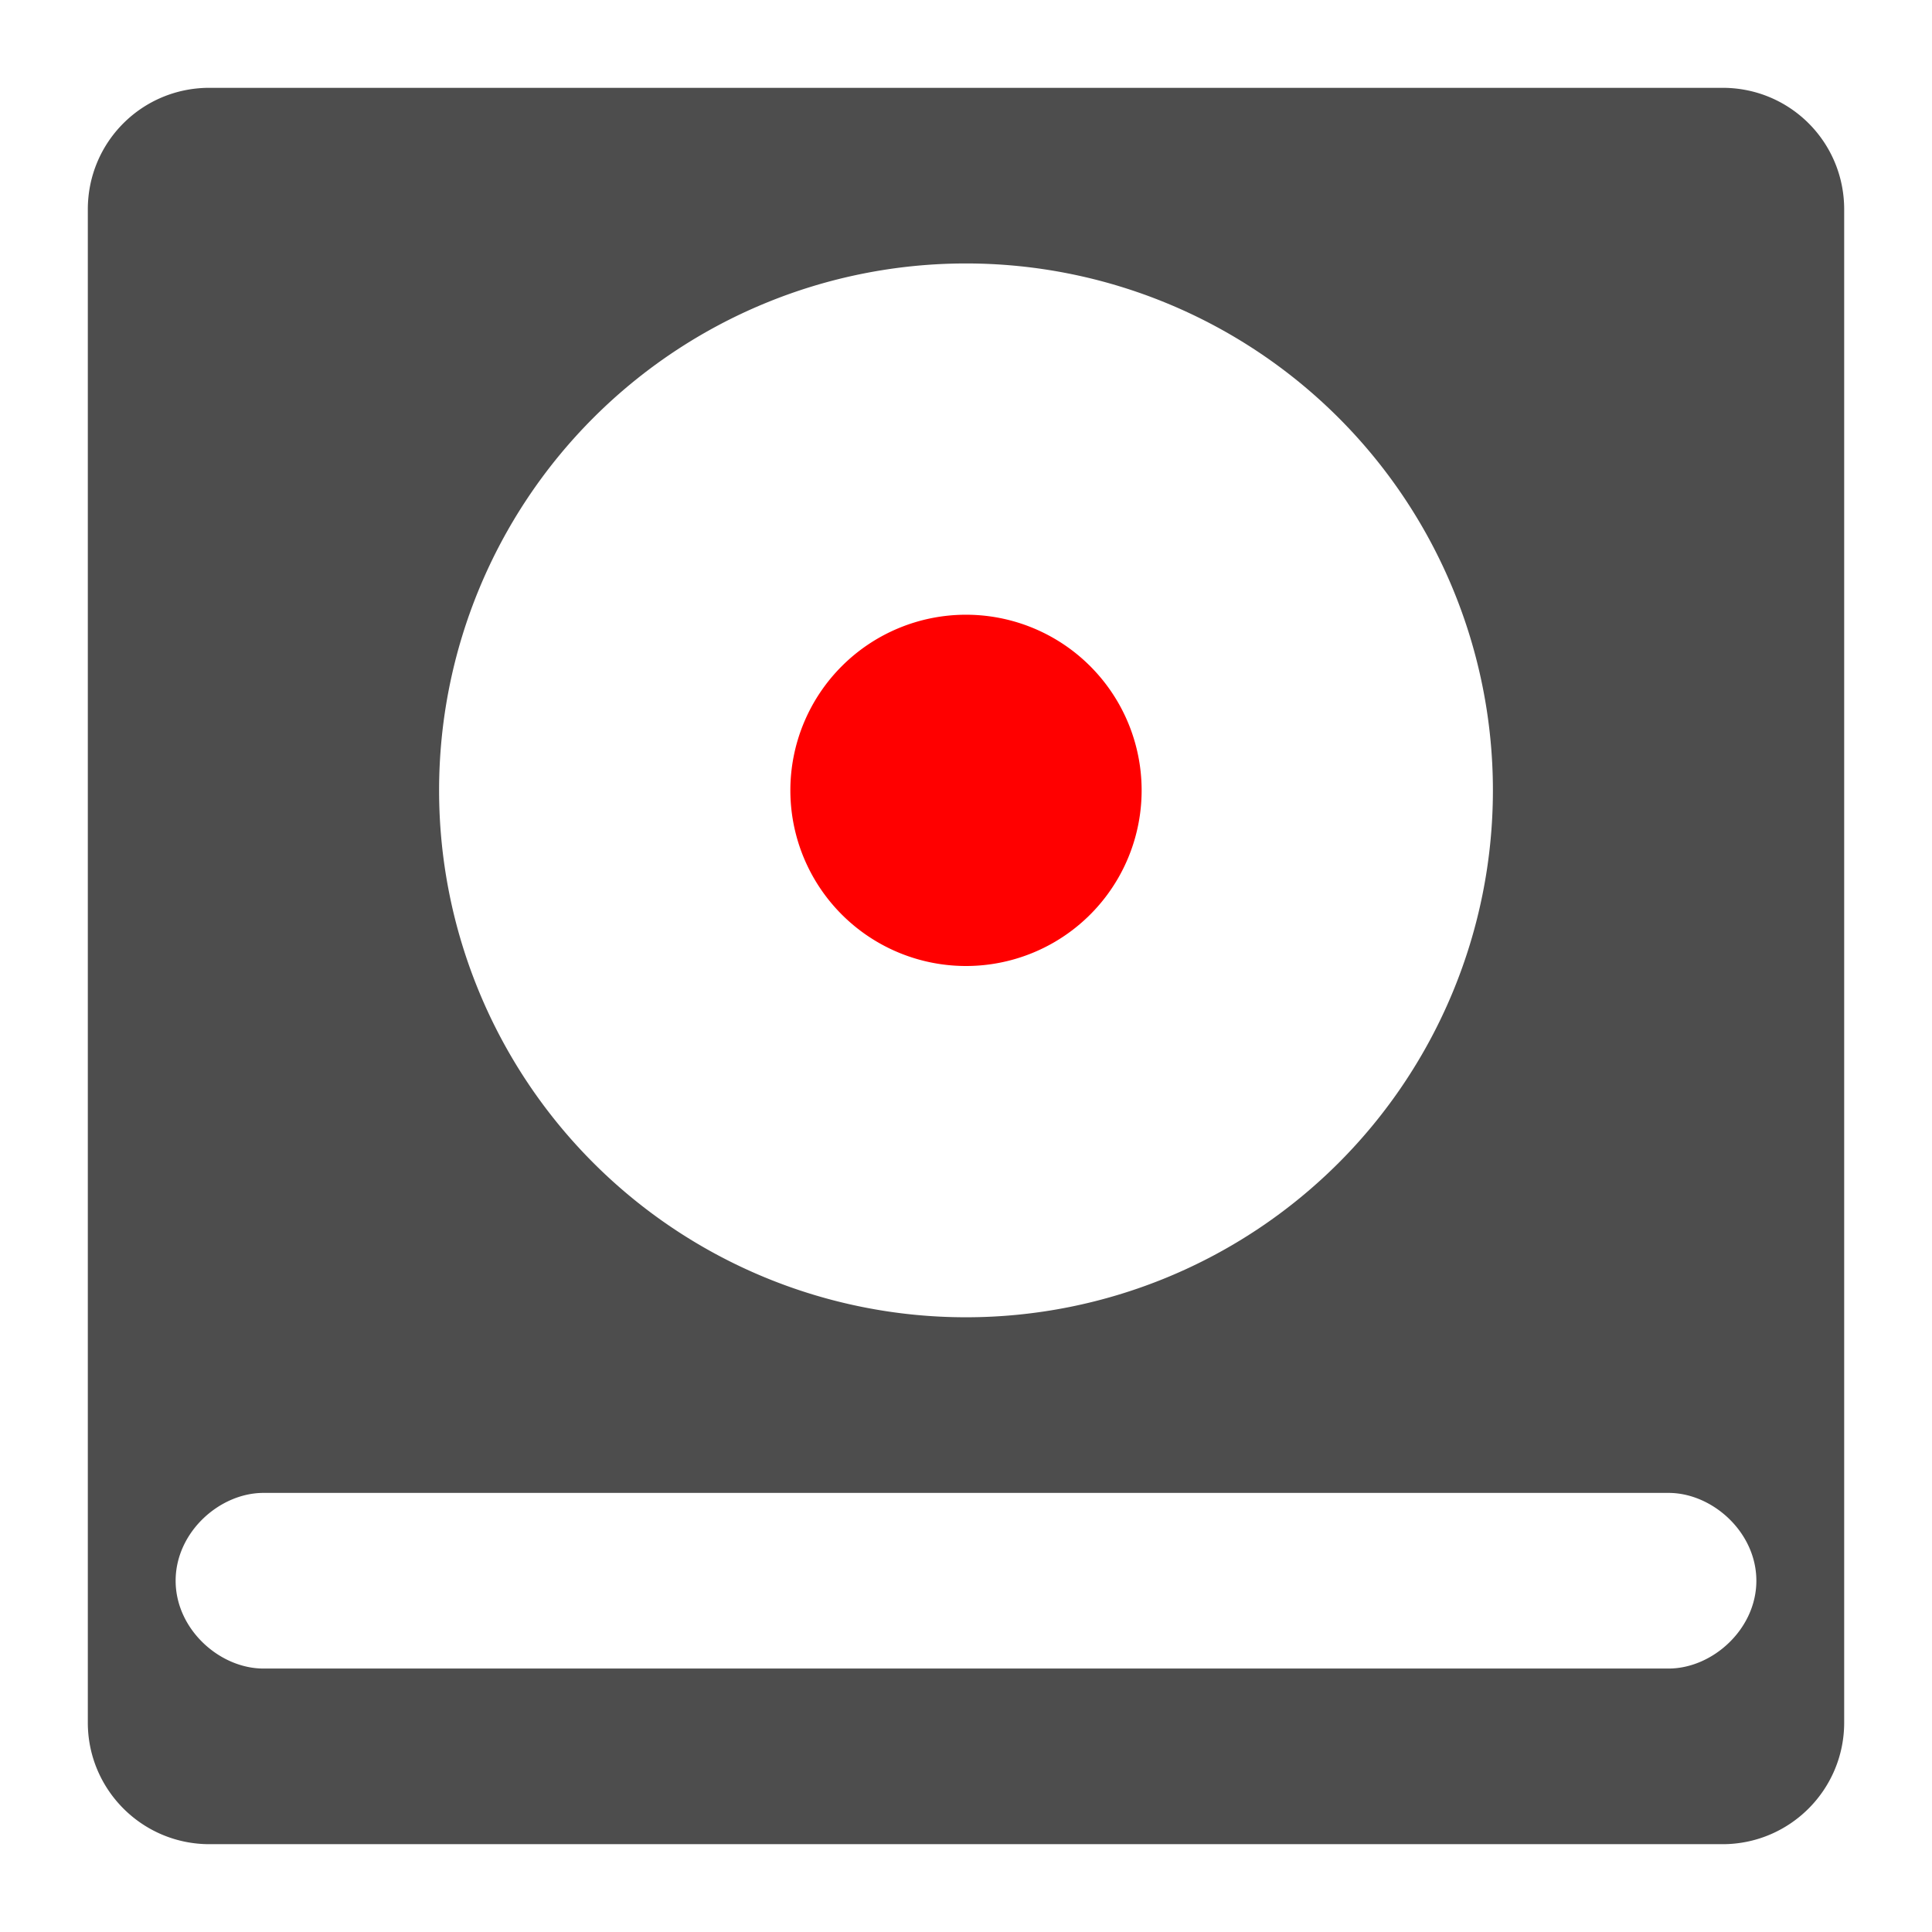 <svg width="22" version="1.1" xmlns="http://www.w3.org/2000/svg" height="22" viewBox="0 0 22 22">
<defs id="defs3051">
<style type="text/css" id="current-color-scheme">
.ColorScheme-Text {
color:#4d4d4d;
}
</style>
</defs>
<path style="fill:currentColor" d="M 2.385 1 C 1.617 1 1 1.617 1 2.385 L 1 19.615 C 1 20.38 1.62 21 2.385 21 L 19.615 21 C 20.38 21 21 20.38 21 19.615 L 21 2.385 C 21 1.617 20.383 1 19.615 1 L 2.385 1 z M 11 3 A 6 6 0 0 1 17 9 A 6 6 0 0 1 11 15 A 6 6 0 0 1 5 9 A 6 6 0 0 1 11 3 z M 3 17 L 19 17 C 19.5 17 20 17.448 20 18 C 20 18.552 19.5 19 19 19 L 3 19 C 2.5 19 2 18.552 2 18 C 2 17.448 2.5 17 3 17 z " class="ColorScheme-Text"/>
<path style="fill:#f00" d="M 11,7 A 2,2 0 0 0 9,9 2,2 0 0 0 11,11 2,2 0 0 0 13,9 2,2 0 0 0 11,7 Z"/>
</svg>
